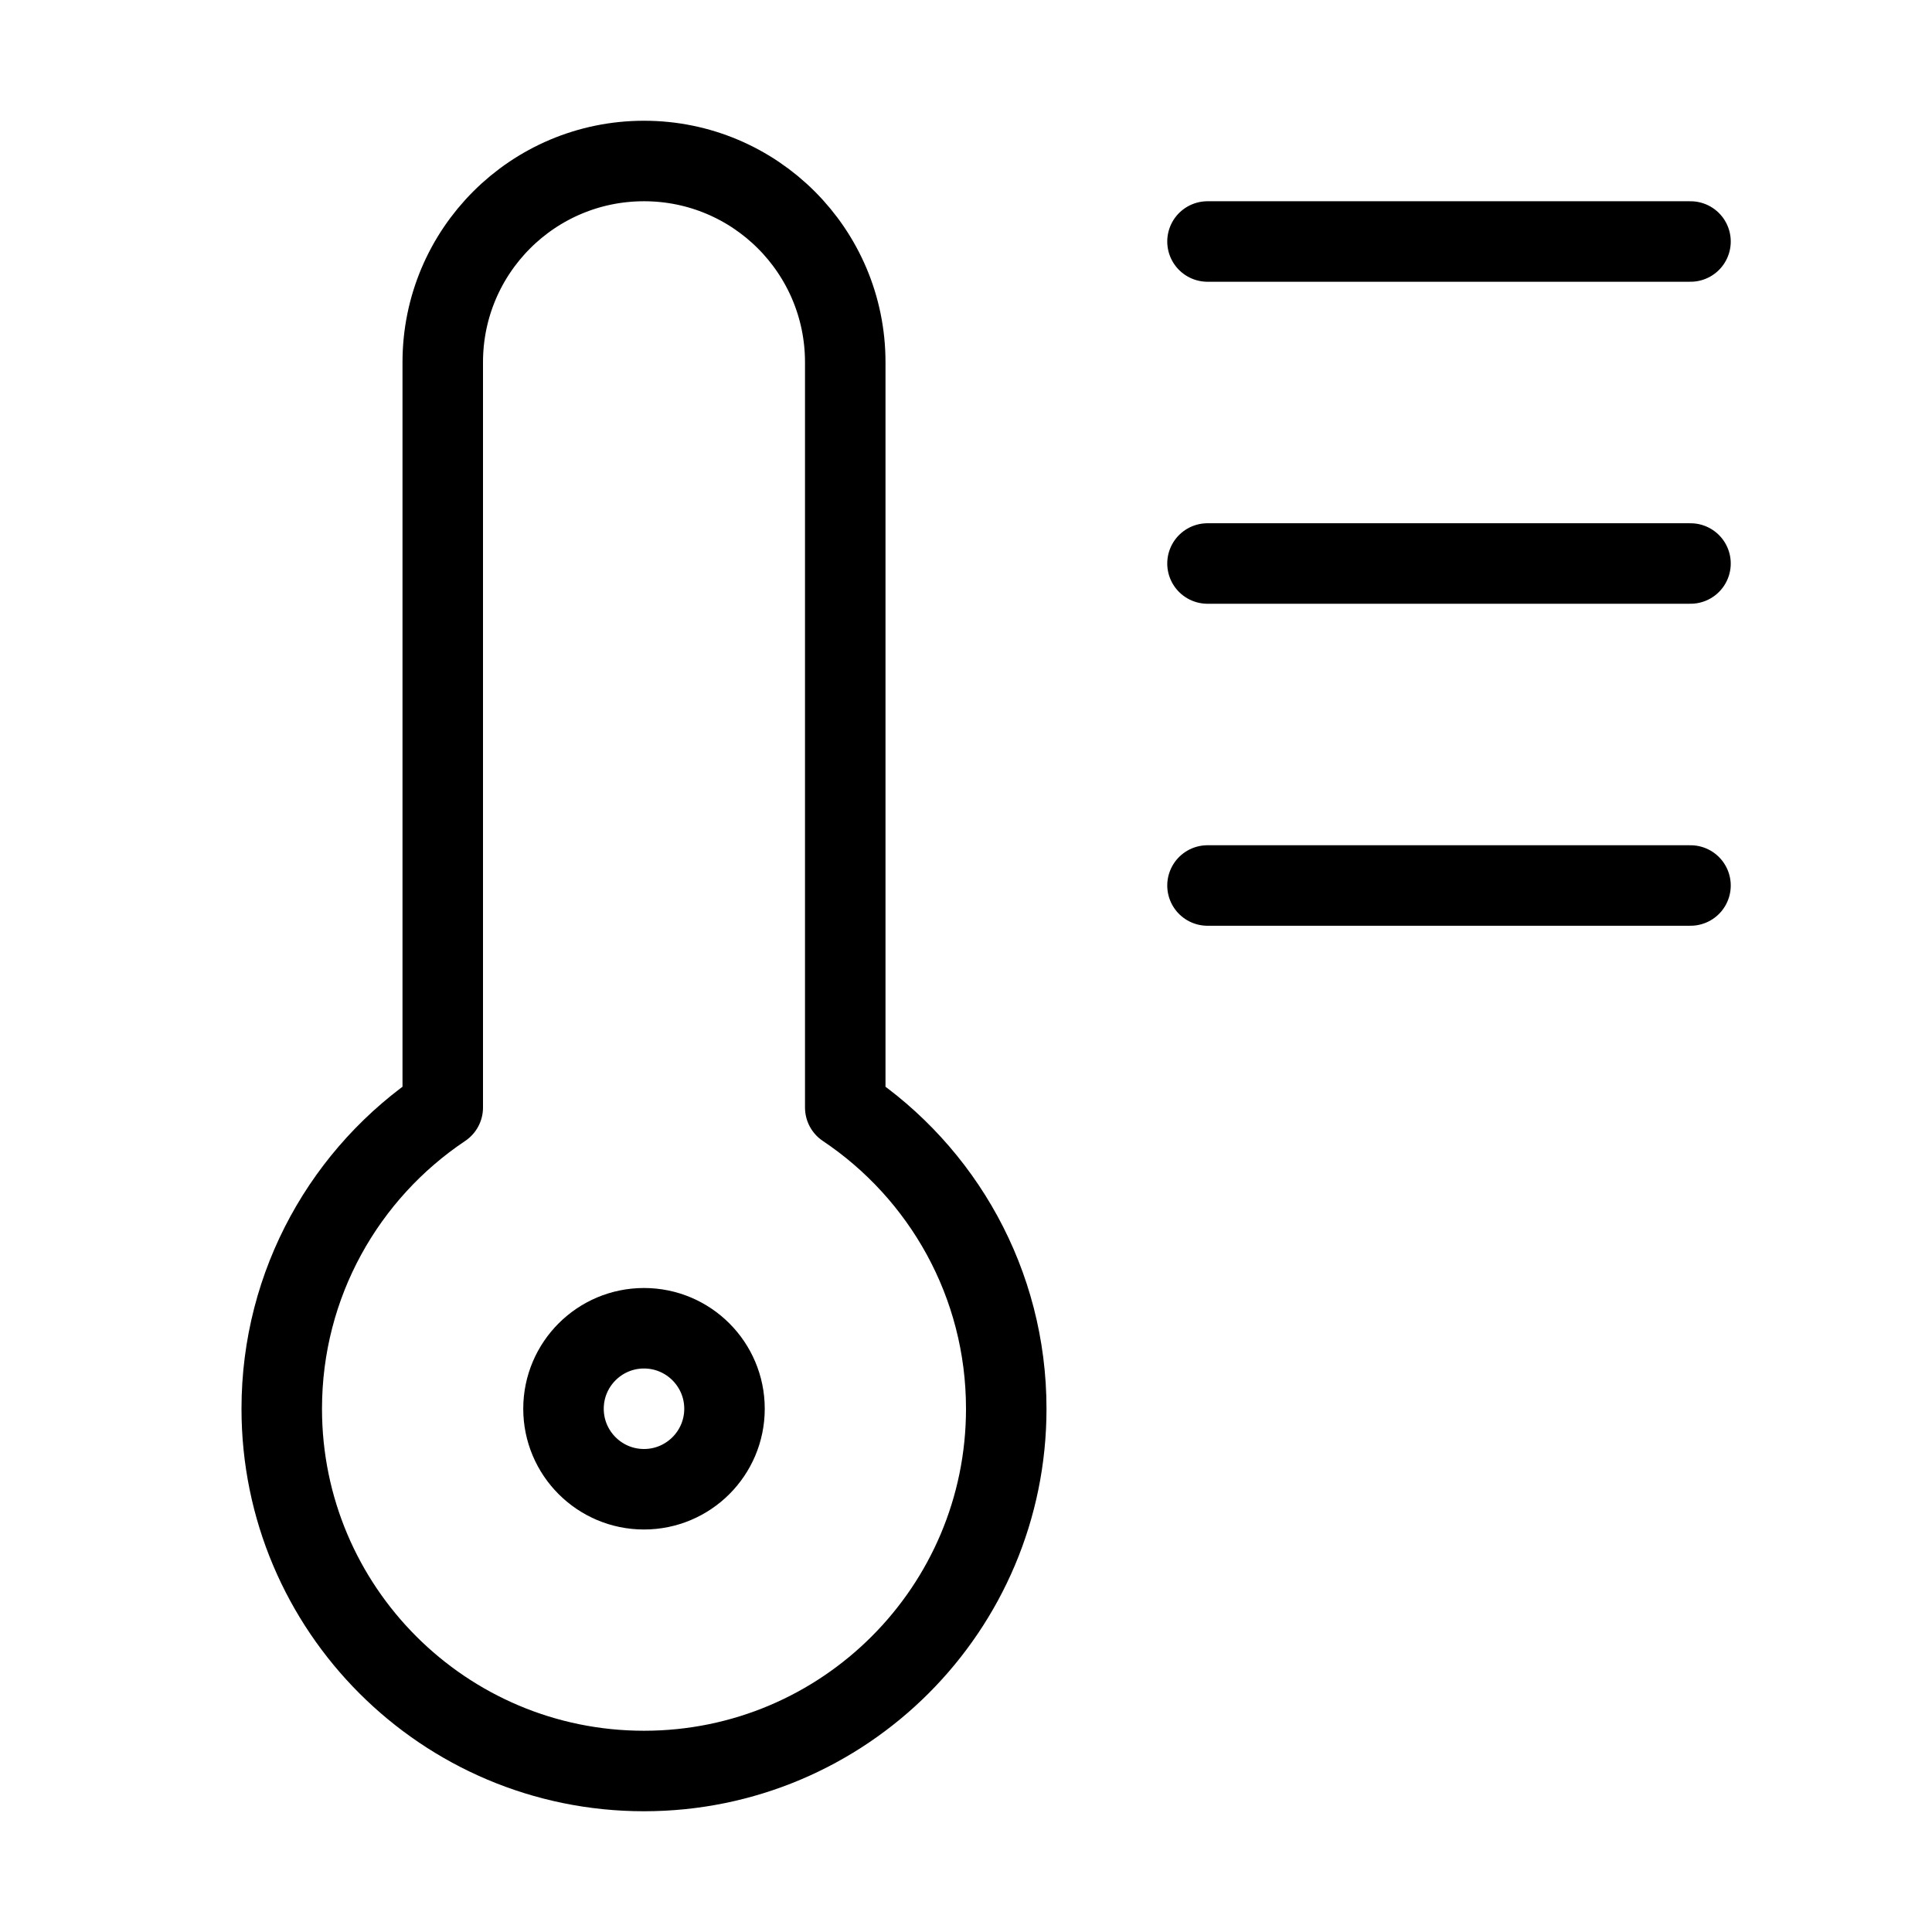 <svg width="24" height="24" viewBox="0 0 24 24" fill="none" xmlns="http://www.w3.org/2000/svg">
<path d="M21 3L15 3M21 7L15 7M21 11L15 11M5.5 13.758V4.5C5.5 3.119 6.619 2 8 2C9.381 2 10.5 3.119 10.5 4.5V13.758C11.706 14.565 12.5 15.94 12.5 17.5C12.5 19.985 10.485 22 8 22C5.515 22 3.5 19.985 3.5 17.5C3.5 15.94 4.294 14.565 5.5 13.758ZM9 17.5C9 18.052 8.552 18.5 8 18.5C7.448 18.5 7 18.052 7 17.5C7 16.948 7.448 16.5 8 16.5C8.552 16.5 9 16.948 9 17.5Z" stroke="currentColor" stroke-linecap="round" stroke-linejoin="round"/>
</svg>
